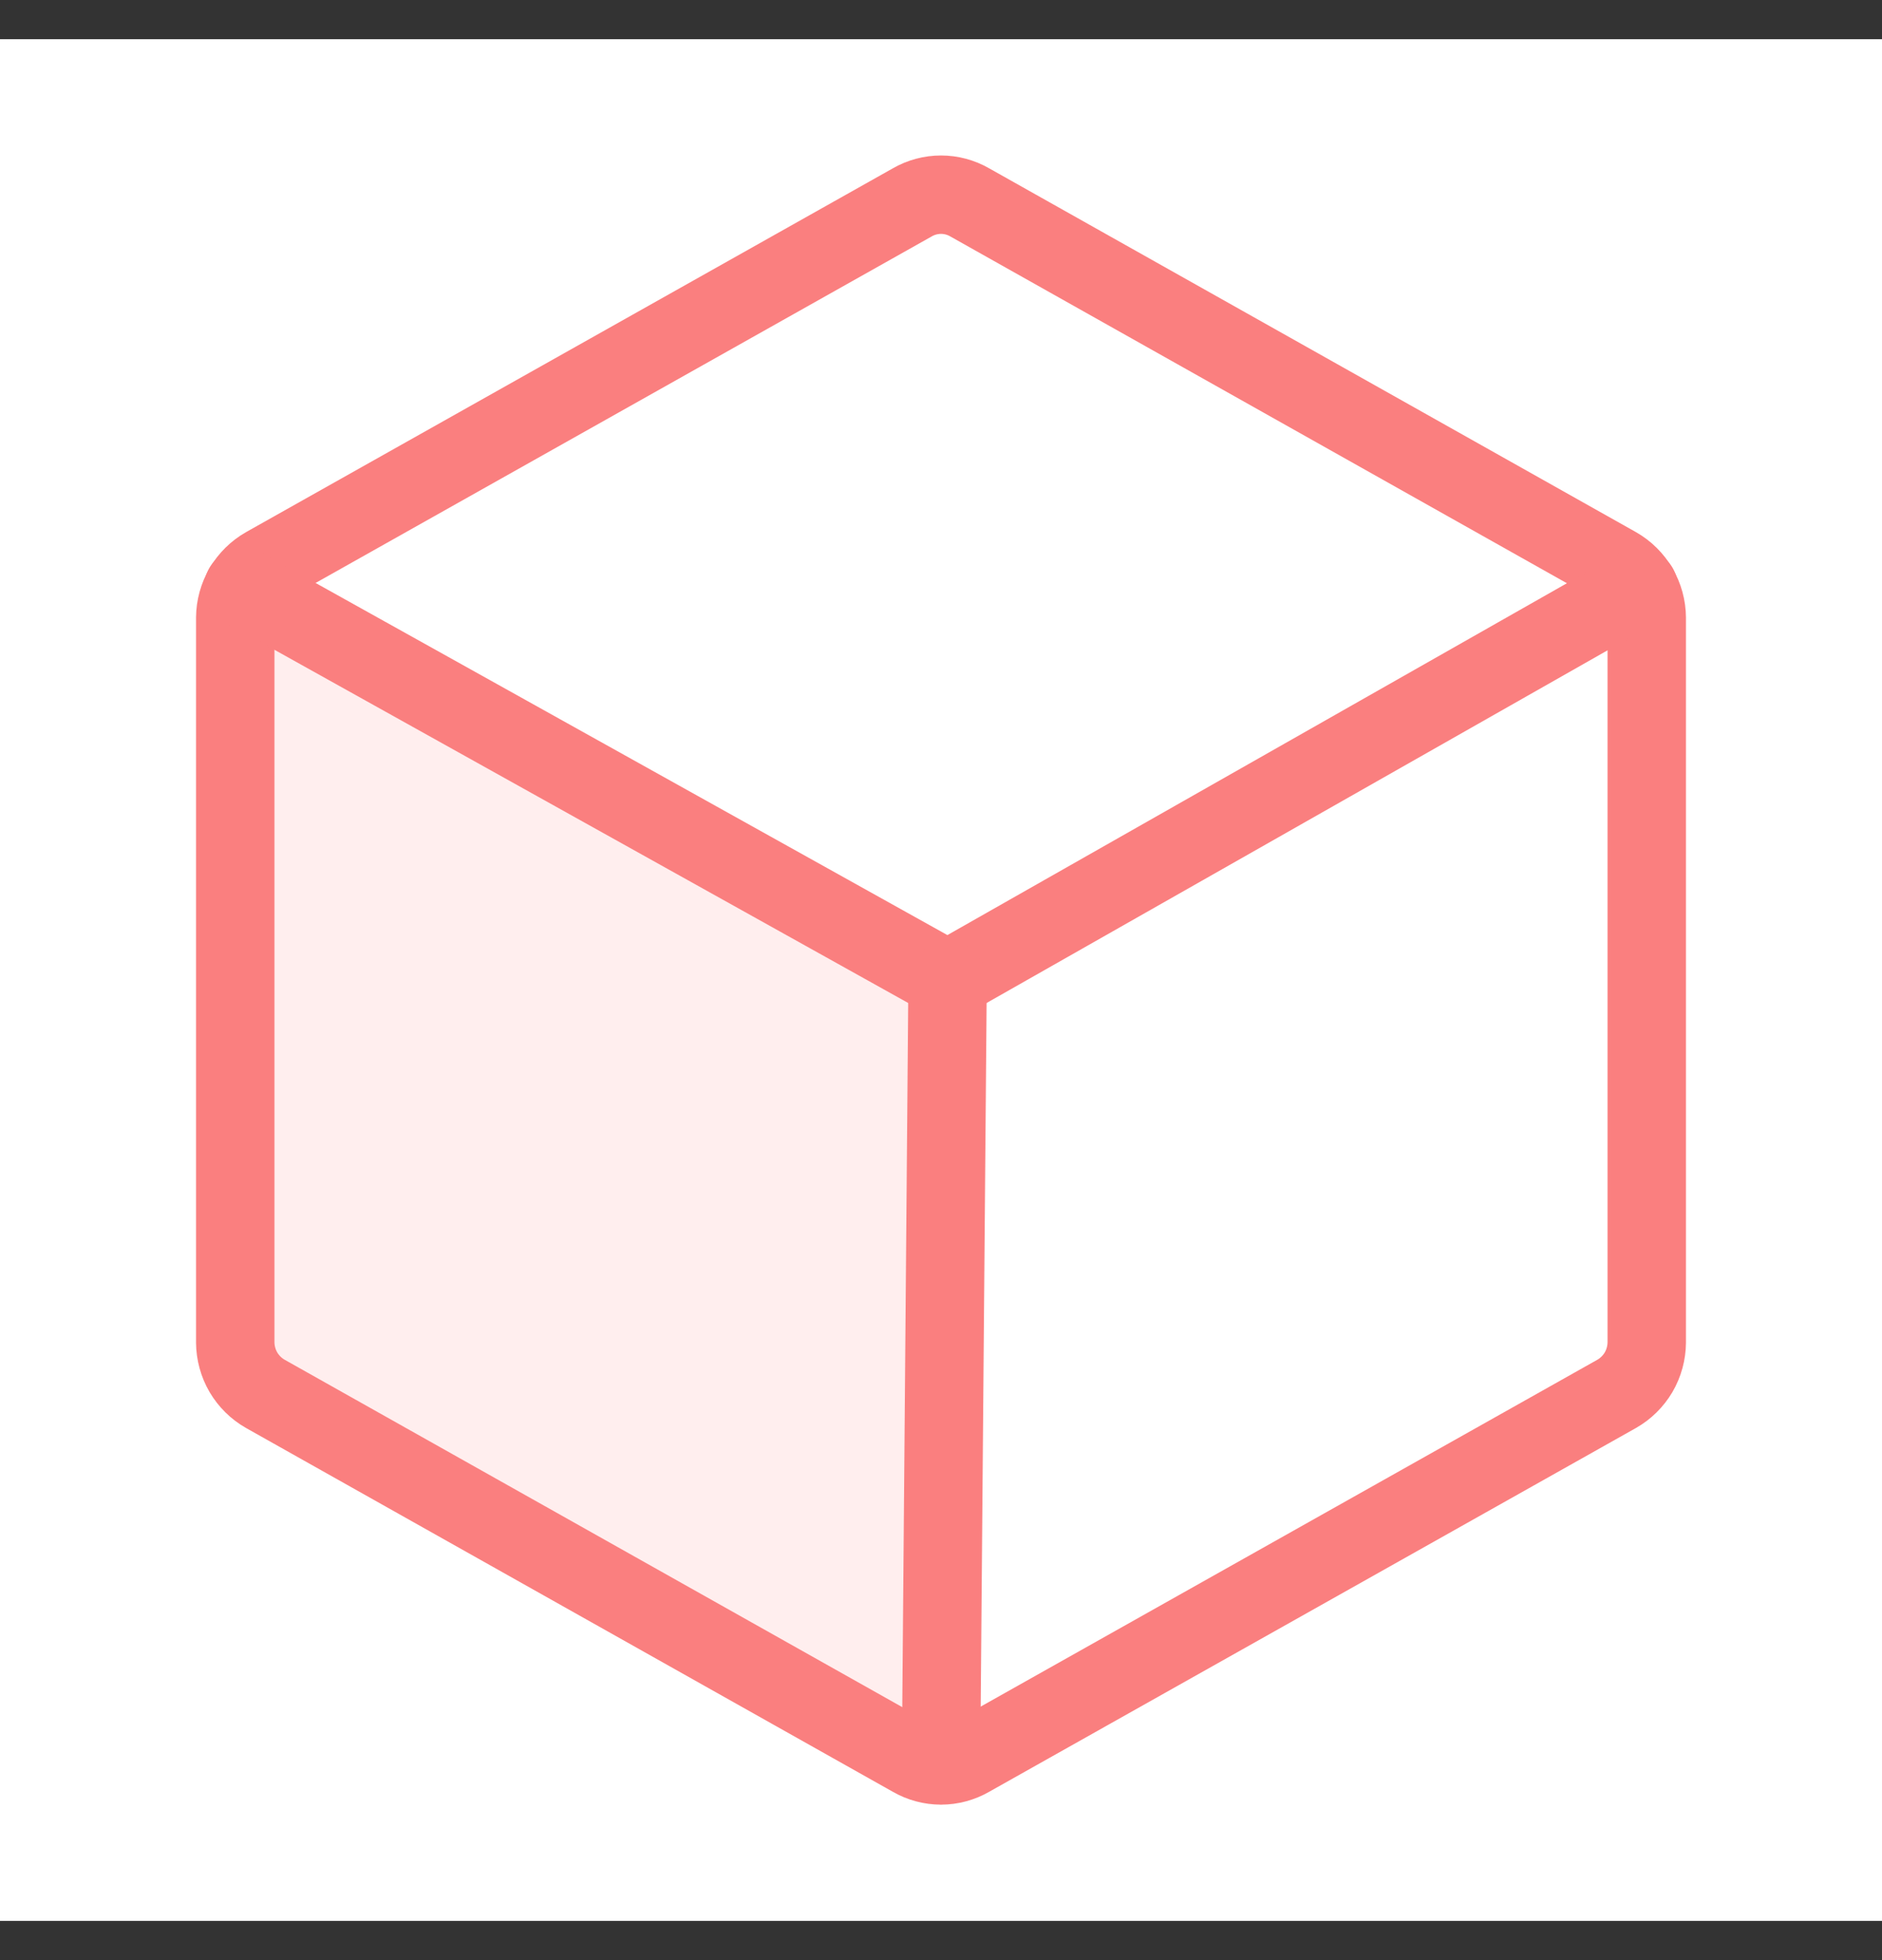 <svg width="24" height="25" viewBox="0 0 24 25" fill="none" xmlns="http://www.w3.org/2000/svg">
<rect x="0" y="0" width="24" height="25" fill="#333333" stroke="none"/>
<rect width="24" height="24" transform="translate(0 0.5)" fill="white"/>
<path d="M3.103 7.494C3.035 7.61 3 7.743 3 7.878V17.122C3.001 17.255 3.037 17.386 3.104 17.502C3.172 17.617 3.268 17.712 3.384 17.778L11.634 22.419C11.746 22.482 11.872 22.515 12 22.512L12.084 12.5L3.103 7.494Z" fill="#FFEEEE"/>
<path d="M21 17.122V7.878C20.999 7.745 20.963 7.614 20.896 7.499C20.828 7.383 20.732 7.288 20.616 7.222L12.366 2.581C12.255 2.517 12.128 2.483 12 2.483C11.872 2.483 11.745 2.517 11.634 2.581L3.384 7.222C3.268 7.288 3.172 7.383 3.104 7.499C3.037 7.614 3.001 7.745 3 7.878V17.122C3.001 17.256 3.037 17.387 3.104 17.502C3.172 17.617 3.268 17.712 3.384 17.778L11.634 22.419C11.745 22.483 11.872 22.517 12 22.517C12.128 22.517 12.255 22.483 12.366 22.419L20.616 17.778C20.732 17.712 20.828 17.617 20.896 17.502C20.963 17.387 20.999 17.256 21 17.122V17.122Z" stroke="#FA7F7F" stroke-linecap="round" stroke-linejoin="round"/>
<path d="M20.897 7.494L12.084 12.5L3.103 7.494" stroke="#FA7F7F" stroke-linecap="round" stroke-linejoin="round"/>
<path d="M12.084 12.5L12 22.512" stroke="#FA7F7F" stroke-linecap="round" stroke-linejoin="round"/>
</svg>
